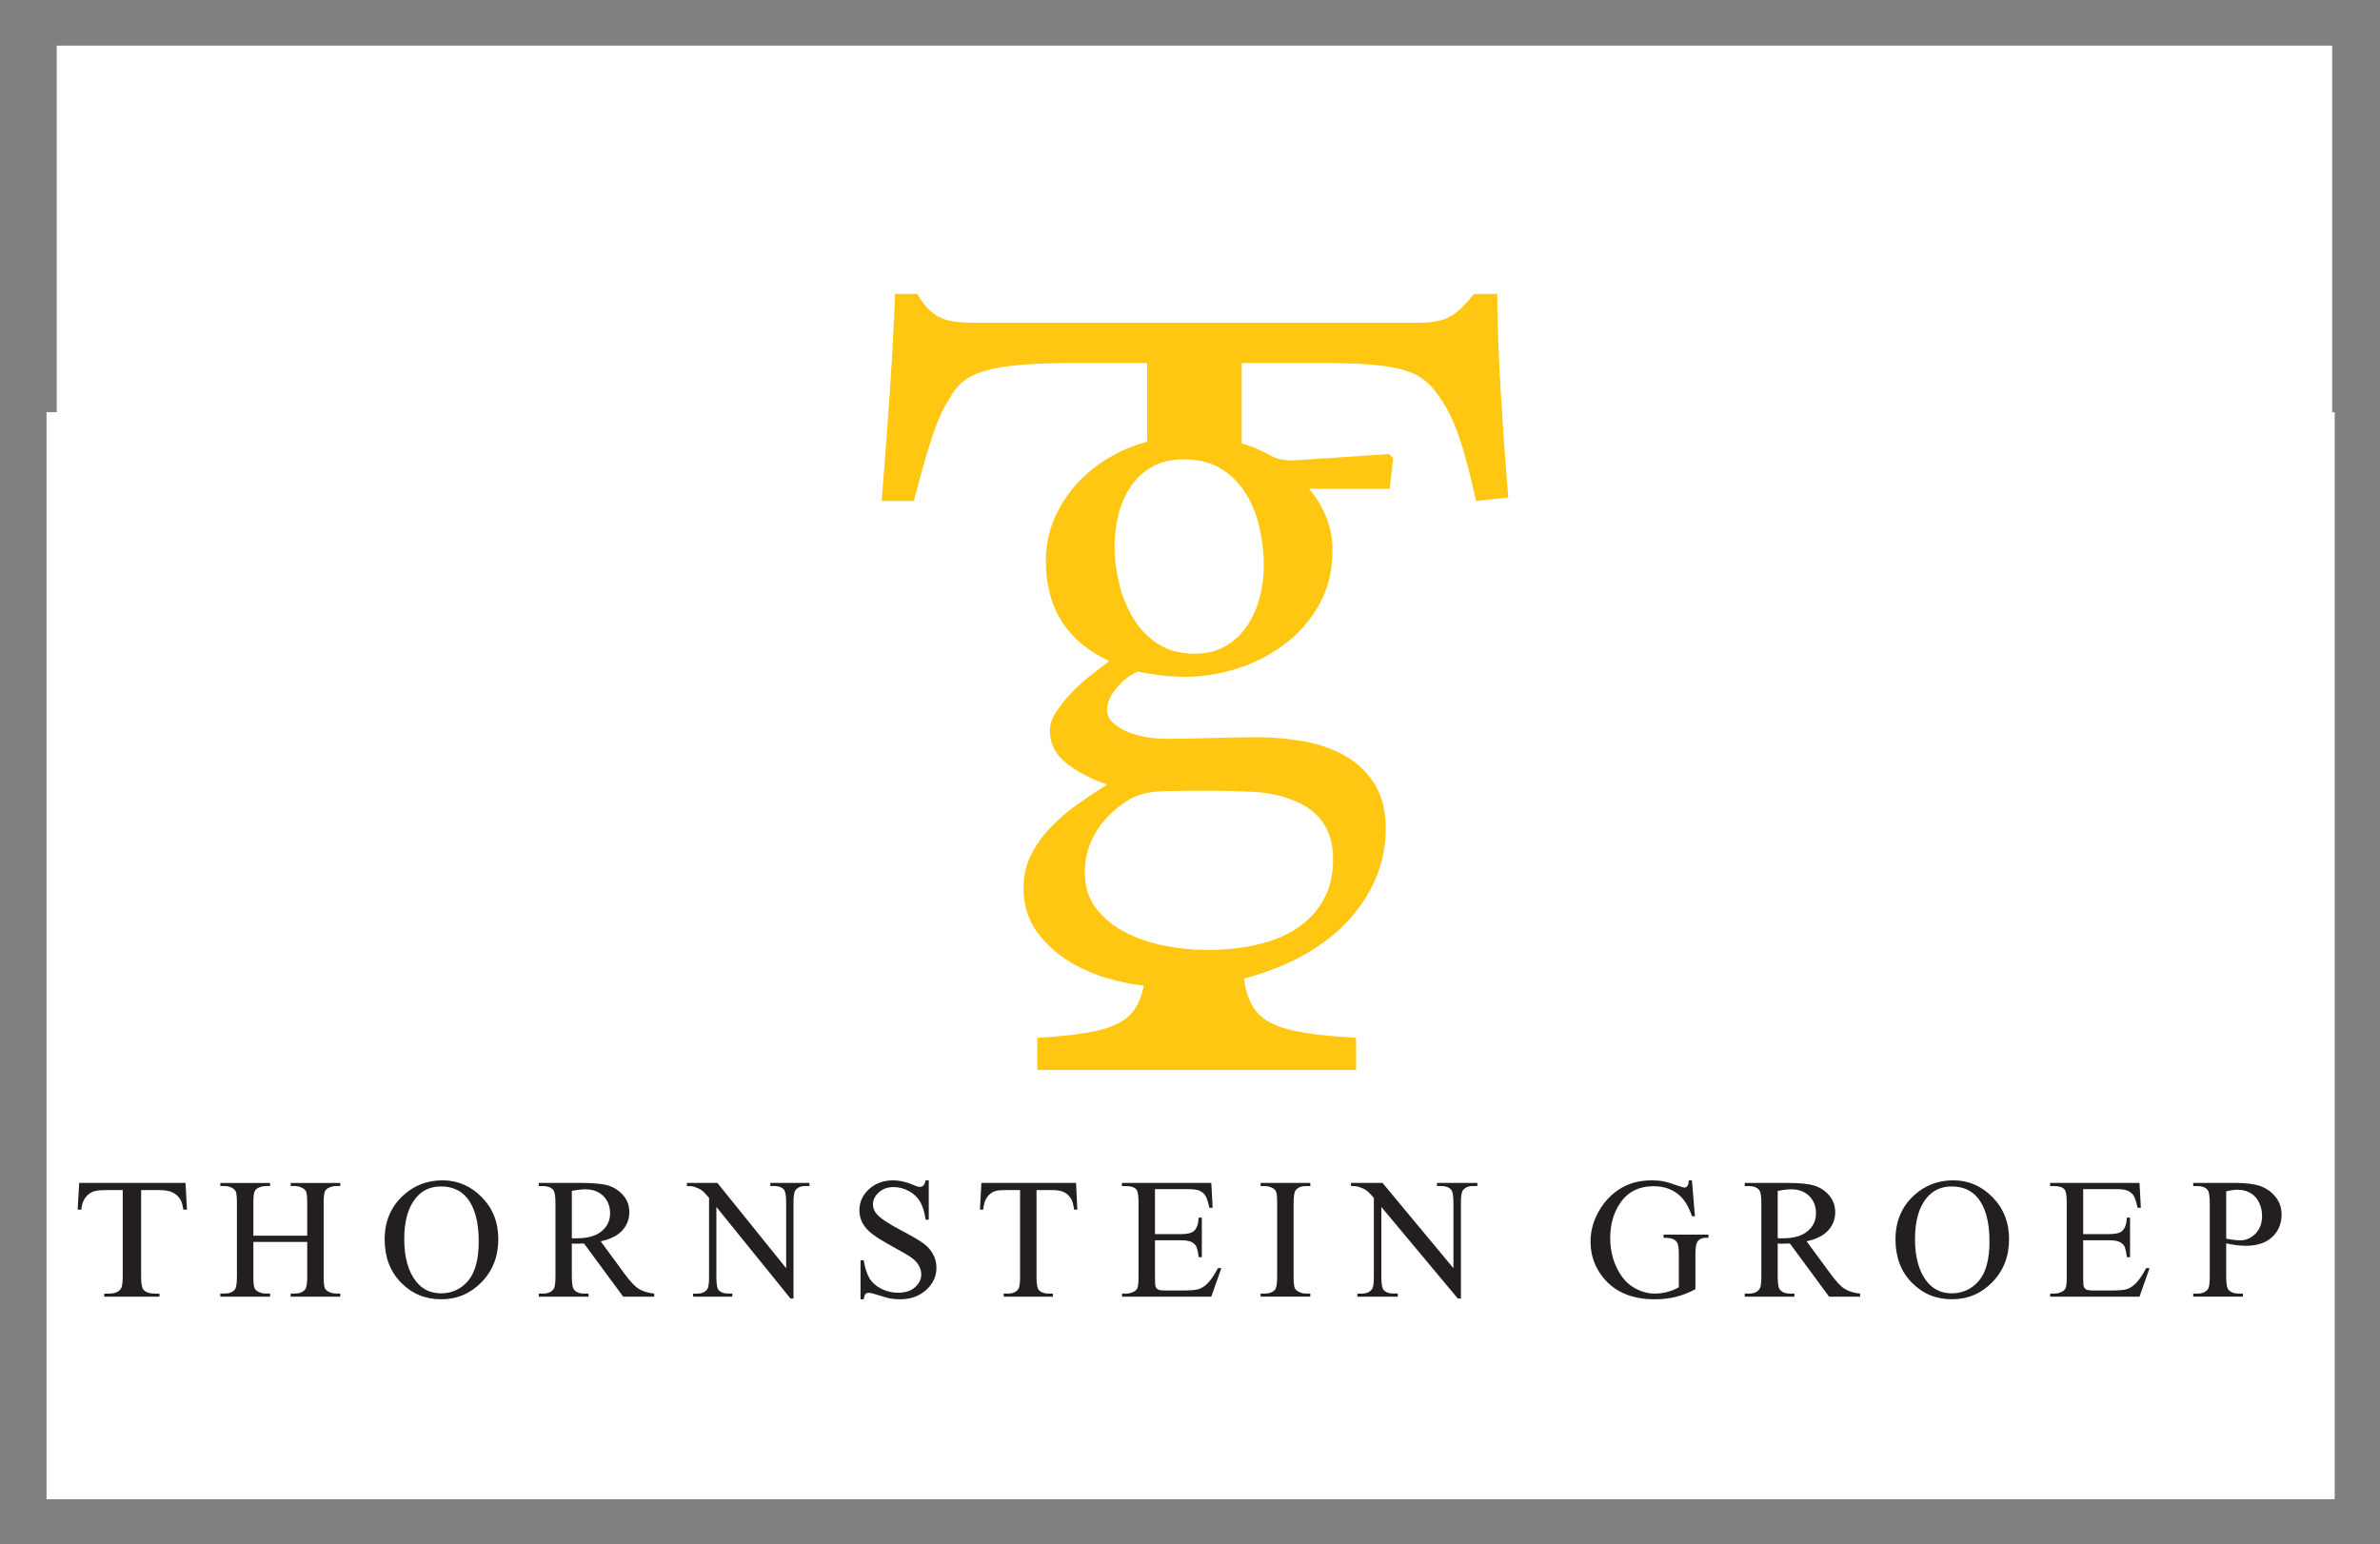 <svg xmlns="http://www.w3.org/2000/svg" role="img" viewBox="-6.66 -6.41 372.32 241.57"><rect x="-6.66" y="-6.41" width="372.32" height="241.57" fill="#808080" stroke="none"/><title>Thornstein Groep (member) logo</title><defs><clipPath id="a" clipPathUnits="userSpaceOnUse"><path d="M-156.75 881.91h566.93V173.25h-566.93v708.66z"/></clipPath><clipPath id="b" clipPathUnits="userSpaceOnUse"><path d="M93.12 586.94h85.03v100.72H93.12V586.94z"/></clipPath></defs><g class="layer"><path fill="#fff" fill-rule="nonzero" stroke="#fff" stroke-miterlimit="4" d="M357.67 224H2.72V1.23h354.95V224z"/><path fill="#fff" fill-rule="nonzero" d="M358.57 228.15H.62V58.07h357.95v170.08z"/><path fill="#fff" fill-rule="nonzero" d="M357.09 224.7H2.6v-59.16h354.49v59.16z"/><g clip-path="url(#a)" transform="matrix(1.333 0 0 -1.333 0 944.881)"><path fill="#231f20" fill-rule="nonzero" d="M16.776 574.807l.17-3.13h-.43c-.08.55-.19.94-.34 1.18-.23.38-.54.66-.93.84-.38.18-.89.27-1.53.27h-2.15v-10.2c0-.82.1-1.33.31-1.53.28-.28.72-.42 1.32-.42h.52v-.36h-6.48v.36h.54c.65 0 1.11.18 1.38.52.16.21.25.69.25 1.43v10.2h-1.84c-.71 0-1.22-.04-1.52-.14-.39-.12-.73-.36-1-.71-.28-.36-.45-.84-.5-1.44h-.43l.18 3.13h12.48z"/><path fill="#231f20" fill-rule="nonzero" d="M24.738 568.615h6.32v3.82c0 .68-.04 1.13-.13 1.35-.06.16-.2.3-.42.42-.28.16-.59.24-.91.24h-.48v.36h5.82v-.36h-.48c-.32 0-.63-.08-.91-.23-.22-.1-.37-.26-.44-.48-.08-.21-.12-.64-.12-1.3v-8.61c0-.68.05-1.13.13-1.34.07-.17.21-.31.42-.43.29-.15.6-.23.92-.23h.48v-.37h-5.82v.37h.48c.55 0 .96.16 1.21.48.17.21.25.71.25 1.52v4.06h-6.32v-4.06c0-.68.04-1.13.13-1.34.07-.17.21-.31.42-.43.29-.15.6-.23.92-.23h.49v-.37h-5.84v.37h.49c.56 0 .97.16 1.22.48.16.21.24.71.24 1.52v8.61c0 .68-.04 1.13-.13 1.35-.07.16-.2.3-.41.42-.29.16-.6.24-.92.24h-.49v.36h5.84v-.36h-.49c-.33 0-.63-.08-.92-.23-.21-.1-.35-.26-.43-.48-.08-.21-.12-.64-.12-1.3v-3.82z"/><path fill="#231f20" fill-rule="nonzero" d="M46.755 574.394c-1.22 0-2.2-.44-2.93-1.33-.92-1.1-1.38-2.72-1.38-4.84 0-2.18.48-3.86 1.43-5.03.73-.9 1.69-1.34 2.89-1.34 1.28 0 2.33.49 3.17 1.46.83.98 1.25 2.52 1.25 4.63 0 2.29-.46 3.99-1.38 5.11-.73.89-1.75 1.34-3.05 1.34m.19.72c1.77 0 3.3-.66 4.59-1.97 1.3-1.32 1.95-2.96 1.95-4.93 0-2.03-.66-3.71-1.96-5.05-1.31-1.34-2.89-2.01-4.74-2.01-1.87 0-3.45.65-4.72 1.96-1.28 1.3-1.92 3-1.92 5.07 0 2.12.74 3.85 2.21 5.19 1.28 1.16 2.81 1.74 4.59 1.74"/><path fill="#231f20" fill-rule="nonzero" d="M62.112 568.319c.13 0 .24 0 .33-.01h.23c1.3 0 2.28.28 2.94.83.66.55.99 1.25.99 2.1 0 .84-.27 1.52-.8 2.04s-1.24.78-2.11.78c-.39 0-.92-.06-1.58-.19v-5.55zm9.67-6.86h-3.64l-4.6 6.24c-.35-.01-.62-.02-.84-.02h-.28c-.1.01-.2.01-.31.02v-3.88c0-.84.09-1.36.28-1.56.25-.29.64-.44 1.15-.44h.53v-.36h-5.84v.36h.52c.57 0 .98.19 1.23.55.14.21.21.69.21 1.45v8.63c0 .84-.09 1.36-.28 1.56-.26.29-.65.43-1.16.43h-.52v.37h4.96c1.45 0 2.52-.1 3.2-.31.69-.21 1.27-.59 1.75-1.14.48-.56.72-1.22.72-1.99 0-.82-.28-1.53-.82-2.13-.55-.61-1.39-1.03-2.54-1.28l2.81-3.83c.65-.88 1.2-1.47 1.66-1.75.46-.29 1.07-.48 1.81-.56v-.36z"/><path fill="#231f20" fill-rule="nonzero" d="M75.617 574.808h3.58l8.07-10.01v7.7c0 .82-.09 1.33-.27 1.53-.24.28-.62.42-1.14.42h-.45v.36h4.59v-.36h-.46c-.56 0-.96-.18-1.19-.52-.15-.21-.22-.68-.22-1.43v-11.26h-.35l-8.7 10.75v-8.22c0-.82.08-1.33.26-1.53.25-.28.63-.41 1.14-.41h.47v-.37h-4.6v.36h.46c.56 0 .96.18 1.2.52.14.21.21.69.21 1.43v9.29c-.38.45-.67.75-.87.89-.2.15-.49.28-.87.41-.19.06-.48.09-.86.09v.36z"/><path fill="#231f20" fill-rule="nonzero" d="M104.002 575.112v-4.62h-.37c-.12.89-.34 1.59-.65 2.12-.31.52-.75.94-1.33 1.25-.58.31-1.17.46-1.79.46-.69 0-1.27-.21-1.72-.62-.46-.42-.69-.89-.69-1.42 0-.41.15-.78.44-1.12.41-.49 1.4-1.15 2.96-1.97 1.27-.67 2.14-1.18 2.6-1.54.47-.35.83-.78 1.08-1.26.25-.49.37-1 .37-1.53 0-1.01-.4-1.88-1.2-2.61-.8-.73-1.83-1.1-3.08-1.1-.4 0-.77.03-1.12.09-.21.03-.64.15-1.29.36-.65.2-1.06.31-1.24.31-.17 0-.3-.05-.4-.15-.09-.1-.16-.3-.21-.61h-.37v4.58h.37c.17-.96.41-1.68.7-2.15.3-.48.75-.87 1.35-1.19.61-.31 1.27-.47 2-.47.83 0 1.49.21 1.98.65.48.43.73.94.73 1.53 0 .33-.1.66-.28 1-.18.33-.47.65-.86.93-.26.2-.97.62-2.14 1.26-1.16.64-1.99 1.15-2.48 1.53-.49.38-.87.8-1.12 1.26-.26.46-.38.97-.38 1.52 0 .95.37 1.78 1.12 2.47.75.69 1.71 1.04 2.86 1.04.73 0 1.49-.17 2.3-.52.38-.17.64-.25.8-.25.17 0 .31.05.42.16.11.1.2.3.27.61h.37z"/><path fill="#231f20" fill-rule="nonzero" d="M121.286 574.808l.15-3.13h-.38c-.08.55-.18.94-.3 1.18-.21.38-.49.66-.83.84-.35.18-.8.27-1.36.27h-1.92v-10.2c0-.82.09-1.33.27-1.53.26-.28.65-.42 1.18-.42h.47v-.36h-5.77v.36h.48c.57 0 .98.18 1.22.52.15.21.22.69.22 1.43v10.2h-1.63c-.64 0-1.09-.04-1.36-.14-.35-.12-.64-.36-.89-.71-.25-.36-.4-.84-.44-1.44h-.39l.17 3.13h11.11z"/><path fill="#231f20" fill-rule="nonzero" d="M130.549 574.079v-5.28h2.99c.78 0 1.3.12 1.56.35.35.3.54.83.58 1.59h.37v-4.64h-.37c-.09.65-.19 1.06-.28 1.25-.12.23-.32.41-.59.54-.28.13-.7.19-1.27.19h-2.99v-4.4c0-.59.03-.95.08-1.07.05-.13.15-.23.28-.31.14-.07.39-.11.76-.11h2.31c.77 0 1.33.05 1.68.15.35.11.68.32 1 .62.42.41.84 1.02 1.28 1.85h.4l-1.18-3.35h-10.48v.36h.48c.32 0 .62.08.91.23.21.1.36.26.44.47.07.21.11.64.11 1.29v8.67c0 .85-.09 1.37-.26 1.57-.24.26-.64.39-1.2.39h-.49v.37h10.49l.16-2.92h-.39c-.15.7-.3 1.18-.47 1.44-.17.26-.43.46-.76.6-.27.1-.74.15-1.42.15h-3.73z"/><path fill="#231f20" fill-rule="nonzero" d="M148.777 561.822v-.36h-5.83v.36h.48c.56 0 .97.16 1.22.48.16.21.24.72.24 1.52v8.62c0 .68-.04 1.13-.13 1.34-.06.17-.2.31-.41.43-.29.15-.6.23-.92.23h-.48v.37h5.83v-.37h-.49c-.56 0-.96-.16-1.22-.48-.17-.21-.25-.72-.25-1.52v-8.62c0-.68.05-1.12.13-1.34.07-.16.21-.31.42-.42.29-.16.6-.24.92-.24h.49z"/><path fill="#231f20" fill-rule="nonzero" d="M153.555 574.808h3.7l8.32-10.01v7.7c0 .82-.1 1.33-.28 1.53-.25.28-.64.42-1.18.42h-.47v.36h4.74v-.36h-.48c-.58 0-.99-.18-1.23-.52-.15-.21-.22-.68-.22-1.43v-11.26h-.36l-8.98 10.75v-8.22c0-.82.09-1.33.28-1.53.25-.28.64-.41 1.17-.41h.48v-.37h-4.74v.36h.47c.59 0 1 .18 1.24.52.15.21.22.69.22 1.43v9.29c-.39.45-.69.75-.9.89-.2.15-.5.28-.9.41-.19.06-.48.09-.88.09v.36z"/><path fill="#231f20" fill-rule="nonzero" d="M193.565 575.112l.35-4.21h-.35c-.35 1.05-.81 1.84-1.38 2.37-.81.77-1.85 1.15-3.12 1.15-1.73 0-3.05-.67-3.95-2.02-.76-1.13-1.14-2.48-1.14-4.05 0-1.28.25-2.44.76-3.49.5-1.05 1.16-1.82 1.97-2.31s1.65-.73 2.5-.73c.51 0 .99.06 1.46.19.47.12.92.3 1.36.55v3.86c0 .67-.06 1.1-.16 1.31-.1.21-.26.37-.48.47-.22.11-.6.17-1.15.17v.37h5.27v-.37h-.25c-.52 0-.88-.17-1.08-.52-.13-.24-.2-.72-.2-1.43v-4.09c-.77-.41-1.53-.7-2.28-.89-.75-.19-1.58-.29-2.5-.29-2.63 0-4.62.83-5.99 2.48-1.03 1.24-1.54 2.67-1.54 4.29 0 1.18.29 2.3.87 3.38.68 1.28 1.62 2.26 2.81 2.95.99.57 2.17.86 3.53.86.5 0 .95-.04 1.35-.12.41-.08.98-.25 1.73-.52.37-.14.62-.21.75-.21.12 0 .23.06.32.18.1.11.15.34.17.67h.37z"/><path fill="#231f20" fill-rule="nonzero" d="M203.631 568.319c.13 0 .24 0 .33-.01h.23c1.3 0 2.28.28 2.94.83.66.55.99 1.25.99 2.11 0 .83-.27 1.51-.8 2.03-.53.52-1.24.78-2.11.78-.39 0-.92-.06-1.58-.19v-5.55zm9.67-6.86h-3.64l-4.6 6.24c-.35-.01-.62-.02-.84-.02h-.28c-.1.01-.2.01-.31.02v-3.88c0-.84.09-1.36.28-1.56.25-.29.64-.44 1.15-.44h.53v-.36h-5.83v.36h.51c.57 0 .98.19 1.23.55.14.21.21.69.21 1.45v8.63c0 .84-.09 1.36-.28 1.56-.26.29-.65.43-1.16.43h-.51v.37h4.95c1.45 0 2.52-.1 3.2-.31.69-.21 1.27-.59 1.75-1.14.48-.56.72-1.22.72-1.99 0-.82-.28-1.53-.82-2.13-.55-.61-1.39-1.03-2.54-1.28l2.82-3.83c.64-.88 1.19-1.47 1.65-1.75.46-.29 1.07-.48 1.81-.56v-.36z"/><path fill="#231f20" fill-rule="nonzero" d="M224.053 574.394c-1.22 0-2.19-.44-2.93-1.33-.92-1.1-1.38-2.72-1.38-4.84 0-2.18.48-3.86 1.43-5.03.73-.9 1.69-1.34 2.89-1.34 1.28 0 2.33.49 3.17 1.46.83.98 1.25 2.52 1.25 4.63 0 2.29-.46 3.99-1.38 5.11-.73.89-1.75 1.34-3.05 1.34m.19.72c1.77 0 3.3-.66 4.59-1.97 1.3-1.32 1.95-2.96 1.95-4.93 0-2.03-.66-3.71-1.96-5.05-1.31-1.34-2.89-2.01-4.74-2.01-1.87 0-3.45.65-4.72 1.96-1.28 1.3-1.91 3-1.91 5.07 0 2.12.73 3.85 2.2 5.19 1.28 1.16 2.81 1.74 4.59 1.74"/><path fill="#231f20" fill-rule="nonzero" d="M239.48 574.079v-5.28h2.99c.78 0 1.3.12 1.56.35.35.3.54.83.58 1.59h.37v-4.64h-.37c-.09.65-.19 1.06-.28 1.25-.12.23-.32.41-.59.54-.28.13-.7.19-1.27.19h-2.99v-4.4c0-.59.03-.95.08-1.07.06-.13.15-.23.28-.31.14-.07.39-.11.76-.11h2.31c.77 0 1.33.05 1.68.15.35.11.68.32 1 .62.42.41.84 1.02 1.28 1.85h.4l-1.18-3.35h-10.48v.36h.48c.32 0 .62.08.91.23.21.1.36.26.44.47.07.21.11.64.11 1.29v8.67c0 .85-.09 1.37-.26 1.57-.24.26-.64.39-1.2.39h-.49v.37h10.49l.16-2.92h-.39c-.15.7-.3 1.18-.47 1.44-.17.26-.43.46-.76.6-.27.1-.74.15-1.42.15h-3.73z"/><path fill="#231f20" fill-rule="nonzero" d="M256.264 568.271c.35-.07.67-.12.94-.15.28-.03.51-.05.71-.05.69 0 1.29.27 1.8.8.5.52.76 1.21.76 2.05 0 .58-.12 1.11-.36 1.61-.25.49-.59.86-1.03 1.11-.44.25-.94.37-1.51.37-.34 0-.77-.06-1.31-.19v-5.55zm0-.56v-3.89c0-.84.09-1.36.28-1.56.26-.29.64-.44 1.16-.44h.52v-.36h-5.83v.36h.51c.57 0 .98.19 1.23.55.14.21.2.69.2 1.45v8.62c0 .85-.09 1.37-.27 1.57-.26.29-.65.43-1.16.43h-.51v.37h4.98c1.22 0 2.18-.13 2.89-.37.7-.25 1.29-.66 1.77-1.25.48-.58.73-1.27.73-2.07 0-1.09-.37-1.98-1.1-2.66-.74-.69-1.77-1.03-3.11-1.03-.33 0-.68.03-1.06.07-.39.05-.79.12-1.23.21"/></g><g clip-path="url(#b)" transform="matrix(1.333 0 0 -1.333 0 944.881)"><path fill="#ffc711" fill-rule="nonzero" d="M168.234 654.853c-1.43 6.48-2.61 9.85-4.17 12.01-2.09 3.24-4.3 4.18-14.08 4.18h-9.26v-66.39c0-10.66 1.04-12.01 13.43-12.82v-3.77h-37.42v3.77c11.86.81 12.9 2.16 12.9 12.82v66.39h-8.08c-10.82 0-13.43-1.08-15.12-4.18-1.57-2.29-2.61-6.07-4.18-12.01h-3.78c.65 8.1 1.31 16.87 1.57 24.29h2.61c1.82-3.11 3.52-3.38 7.17-3.38h51.5c3.52 0 4.56.81 6.65 3.38h2.74c0-6.21.65-16.06 1.3-23.89l-3.78-.4z"/><path fill="#fff" fill-rule="nonzero" d="M143.63 599.48h-17.39v61.87h17.39v-61.87z"/><path fill="#ffc711" fill-rule="nonzero" d="M135.201 636.923c1.43 0 2.66.31 3.69.93 1.03.61 1.87 1.41 2.52 2.4.65.99 1.13 2.1 1.44 3.33.32 1.23.47 2.44.47 3.64 0 1.47-.16 2.96-.5 4.47-.33 1.5-.87 2.84-1.61 4.03-.74 1.2-1.7 2.16-2.89 2.9-1.18.74-2.65 1.11-4.39 1.11-1.48 0-2.74-.3-3.76-.89-1.04-.6-1.88-1.39-2.52-2.38-.65-.98-1.12-2.08-1.41-3.29-.3-1.22-.44-2.44-.44-3.67 0-1.4.18-2.84.54-4.32.35-1.48.9-2.83 1.64-4.07.74-1.23 1.7-2.24 2.89-3.02 1.19-.78 2.63-1.17 4.33-1.17m.47-16.09c-1.48 0-2.7-.01-3.66-.03-.96-.02-1.76-.09-2.38-.22-.63-.12-1.19-.3-1.68-.55-.5-.25-1.01-.58-1.55-.99-1.39-1.07-2.41-2.27-3.09-3.61-.67-1.33-1-2.72-1-4.16 0-1.68.44-3.1 1.34-4.25.89-1.15 2.04-2.09 3.42-2.81 1.39-.71 2.93-1.24 4.64-1.57 1.7-.33 3.35-.49 4.97-.49 2.01 0 3.91.19 5.7.59 1.79.39 3.36 1.01 4.7 1.87 1.35.87 2.41 1.98 3.19 3.33.79 1.36 1.18 2.98 1.18 4.87 0 1.73-.4 3.17-1.21 4.32-.81 1.15-1.97 2.02-3.49 2.59-1.3.53-2.73.85-4.3.96-1.57.1-3.38.15-5.44.15h-1.34zm-17.93 27c0 2.06.46 3.98 1.38 5.77.91 1.78 2.15 3.34 3.69 4.65 1.55 1.32 3.32 2.35 5.34 3.09 2.01.73 4.14 1.1 6.38 1.1 3.58 0 6.67-.69 9.26-2.09.5-.29.95-.49 1.38-.59.43-.1.93-.15 1.51-.15.49.04.85.06 1.08.06l10.27.68.47-.49-.4-3.58h-9.47c1.83-2.18 2.75-4.58 2.75-7.21 0-2.43-.53-4.57-1.58-6.42-1.05-1.85-2.41-3.4-4.09-4.65-1.68-1.25-3.54-2.2-5.57-2.84-2.04-.63-4.05-.95-6.01-.95-1.75 0-3.61.2-5.58.61-1.03-.45-1.89-1.12-2.58-2-.7-.88-1.04-1.72-1.04-2.5 0-.57.23-1.08.7-1.51.47-.43 1.05-.79 1.75-1.08.69-.28 1.43-.49 2.21-.61.79-.12 1.49-.19 2.12-.19 1.74 0 3.57.03 5.47.1 1.9.06 3.68.09 5.34.09 1.79 0 3.58-.16 5.37-.46 1.79-.31 3.41-.87 4.87-1.67 1.45-.8 2.63-1.9 3.52-3.3.9-1.39 1.35-3.16 1.35-5.3 0-2.59-.63-5.02-1.88-7.3-1.26-2.29-3-4.26-5.24-5.92-2.24-1.67-4.91-2.98-8.03-3.95-3.11-.97-6.52-1.45-10.24-1.45-1.92 0-3.9.24-5.94.71-2.04.47-3.88 1.19-5.54 2.16-1.65.96-3.01 2.18-4.06 3.64-1.05 1.46-1.58 3.17-1.58 5.14 0 1.4.29 2.69.87 3.86.59 1.17 1.35 2.25 2.29 3.23.94.99 1.99 1.89 3.15 2.72 1.17.82 2.33 1.6 3.5 2.34-1.84.62-3.42 1.44-4.74 2.47-1.32 1.02-1.98 2.32-1.98 3.88 0 .7.26 1.44.77 2.22.52.78 1.13 1.54 1.85 2.28.71.74 1.48 1.42 2.28 2.04.81.61 1.5 1.15 2.08 1.6-4.96 2.3-7.45 6.22-7.45 11.77"/></g></g></svg>